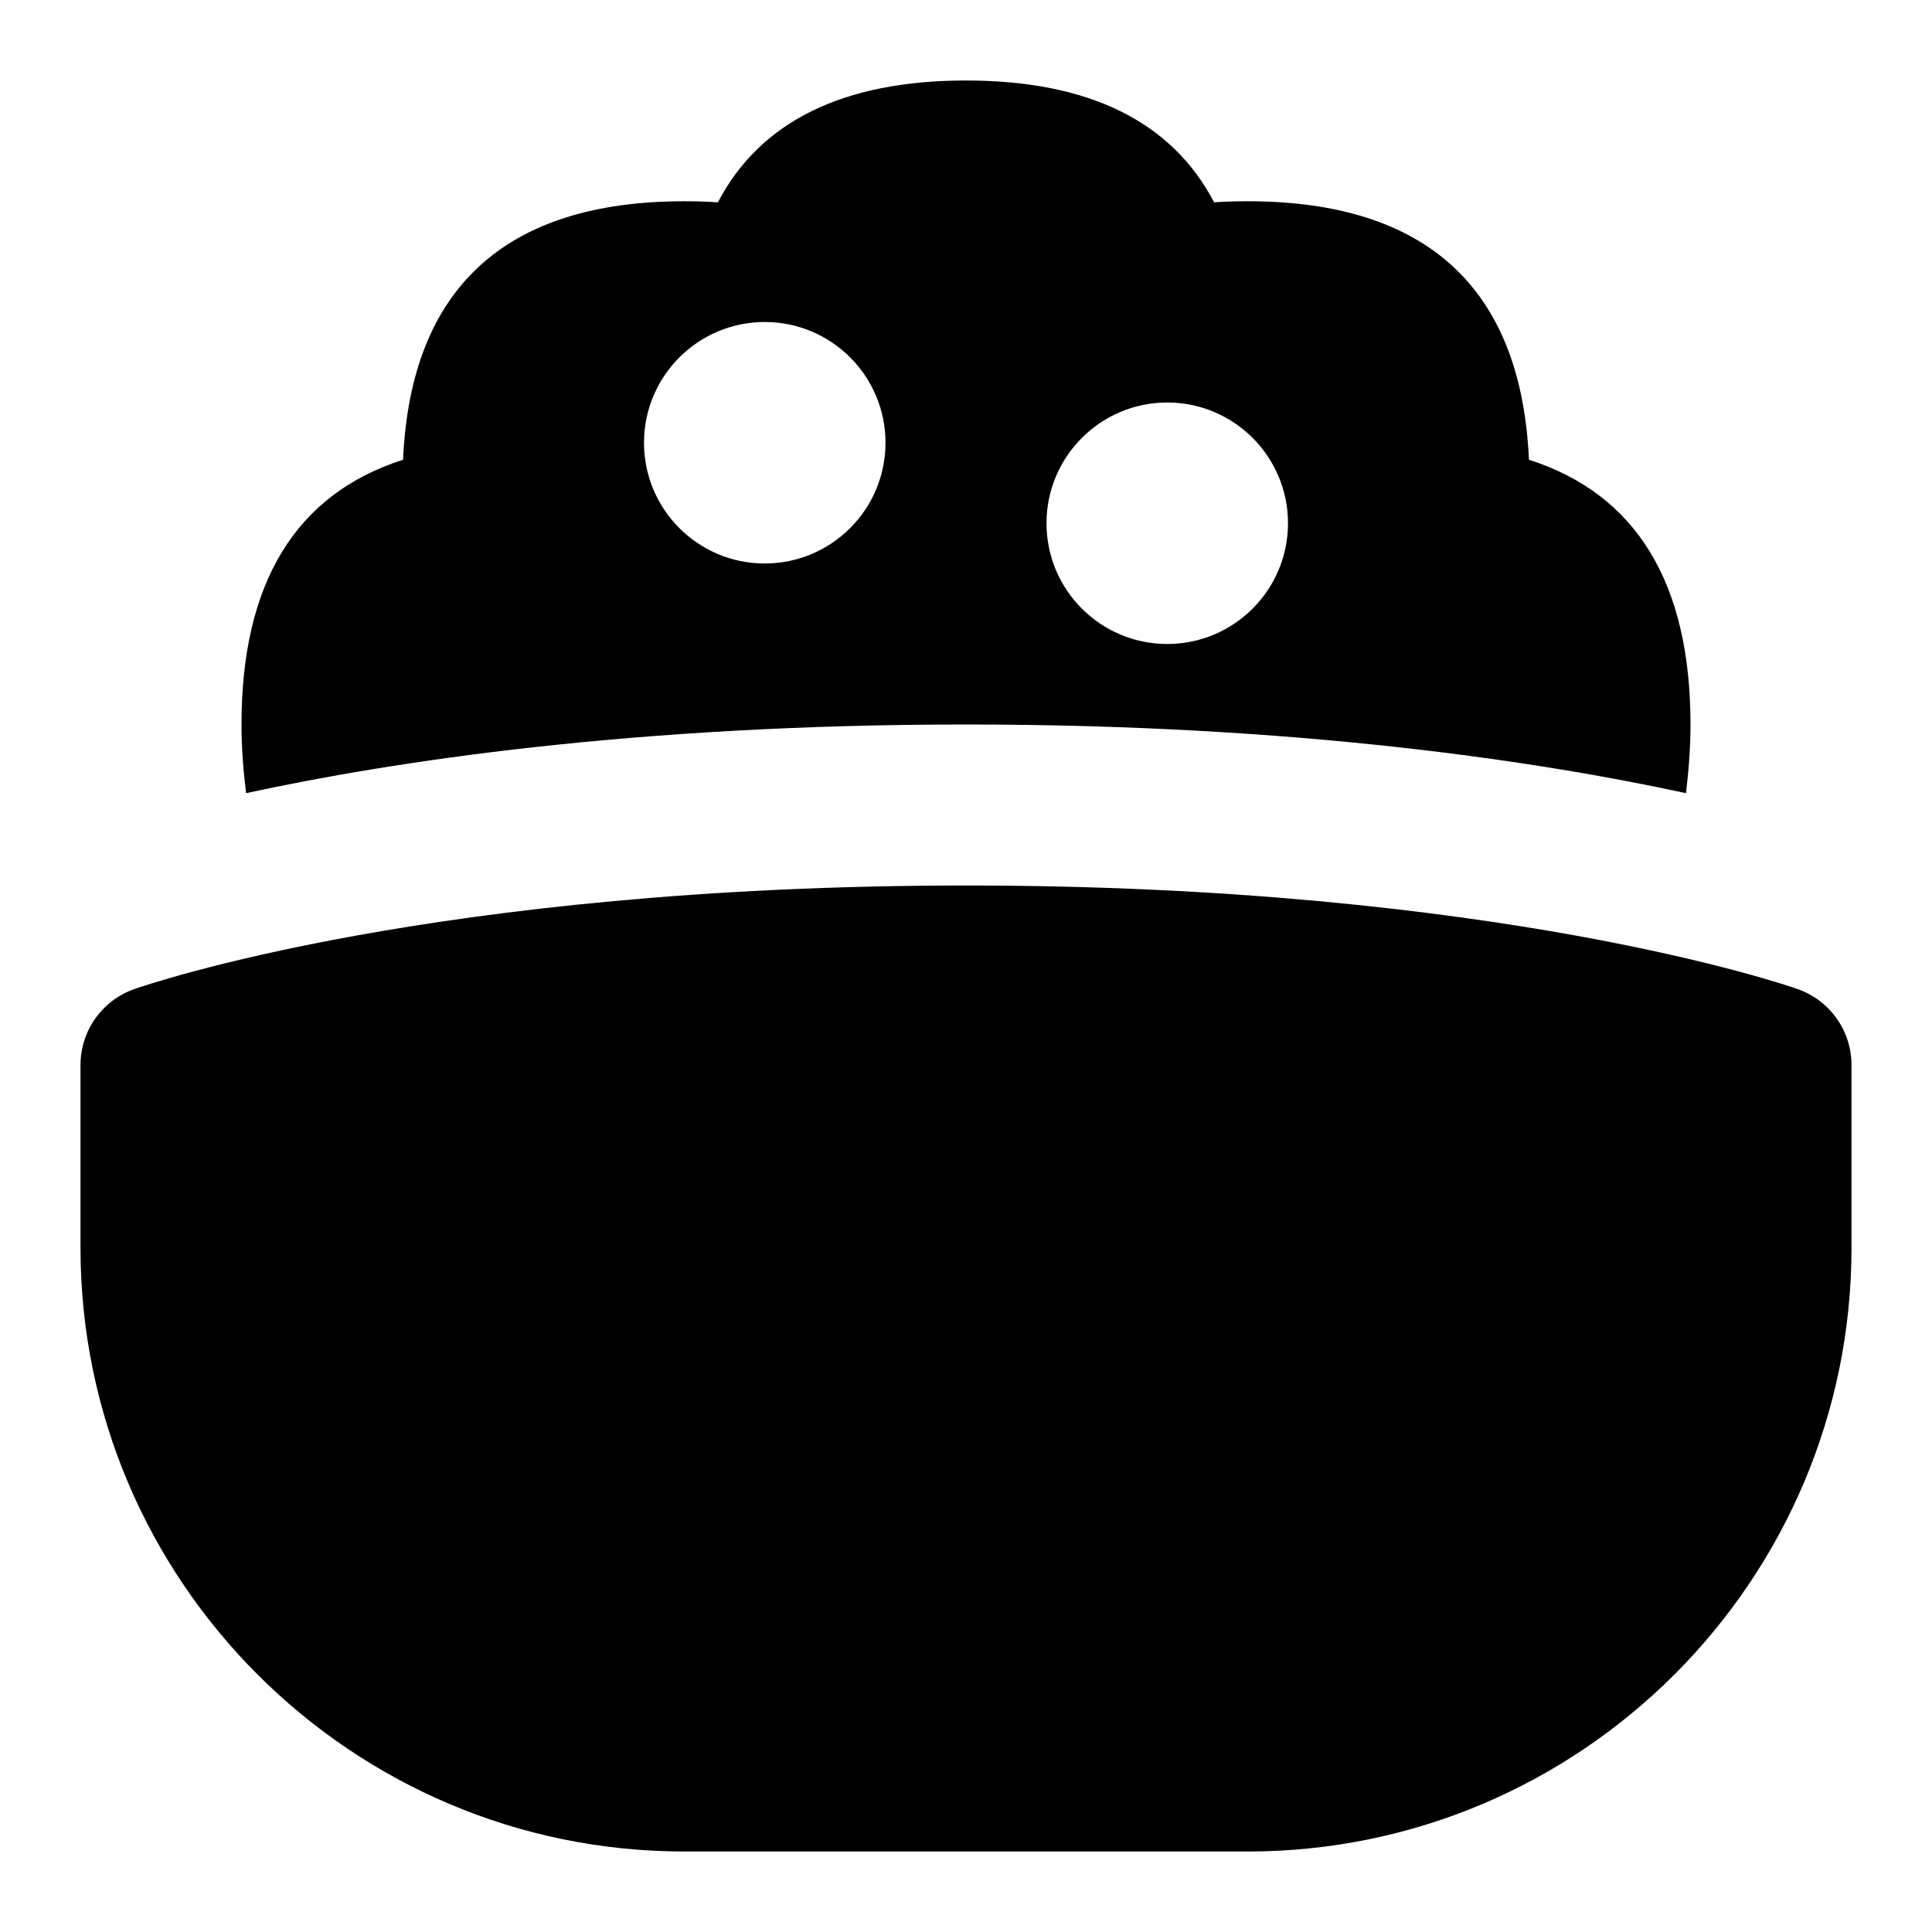 <svg id="Layer_1" viewBox="0 0 24 24" xmlns="http://www.w3.org/2000/svg" data-name="Layer 1"><path d="m18.993 5.711c-.095-2.131-1.27-3.211-3.493-3.211-.145 0-.284.004-.418.013-.526-1.005-1.559-1.513-3.082-1.513s-2.556.508-3.082 1.513c-.134-.009-.273-.013-.418-.013-2.224 0-3.398 1.08-3.493 3.211-1.333.427-2.007 1.529-2.007 3.289 0 .3.024.582.057.853 1.823-.395 4.819-.853 8.943-.853s7.12.458 8.944.853c.032-.27.056-.553.056-.853 0-1.76-.674-2.862-2.007-3.289zm-9.493 1.289c-.828 0-1.5-.672-1.5-1.5s.672-1.5 1.5-1.5 1.5.672 1.5 1.5-.672 1.5-1.5 1.5zm5 1c-.828 0-1.5-.672-1.5-1.5s.672-1.5 1.5-1.5 1.5.672 1.5 1.5-.672 1.5-1.5 1.5zm1 15h-7c-4.136 0-7.5-3.364-7.5-7.5v-2.27c0-.425.268-.803.668-.943.149-.053 3.737-1.287 10.332-1.287s10.183 1.234 10.332 1.287c.4.141.668.519.668.943v2.27c0 4.136-3.364 7.5-7.5 7.5z"/></svg>